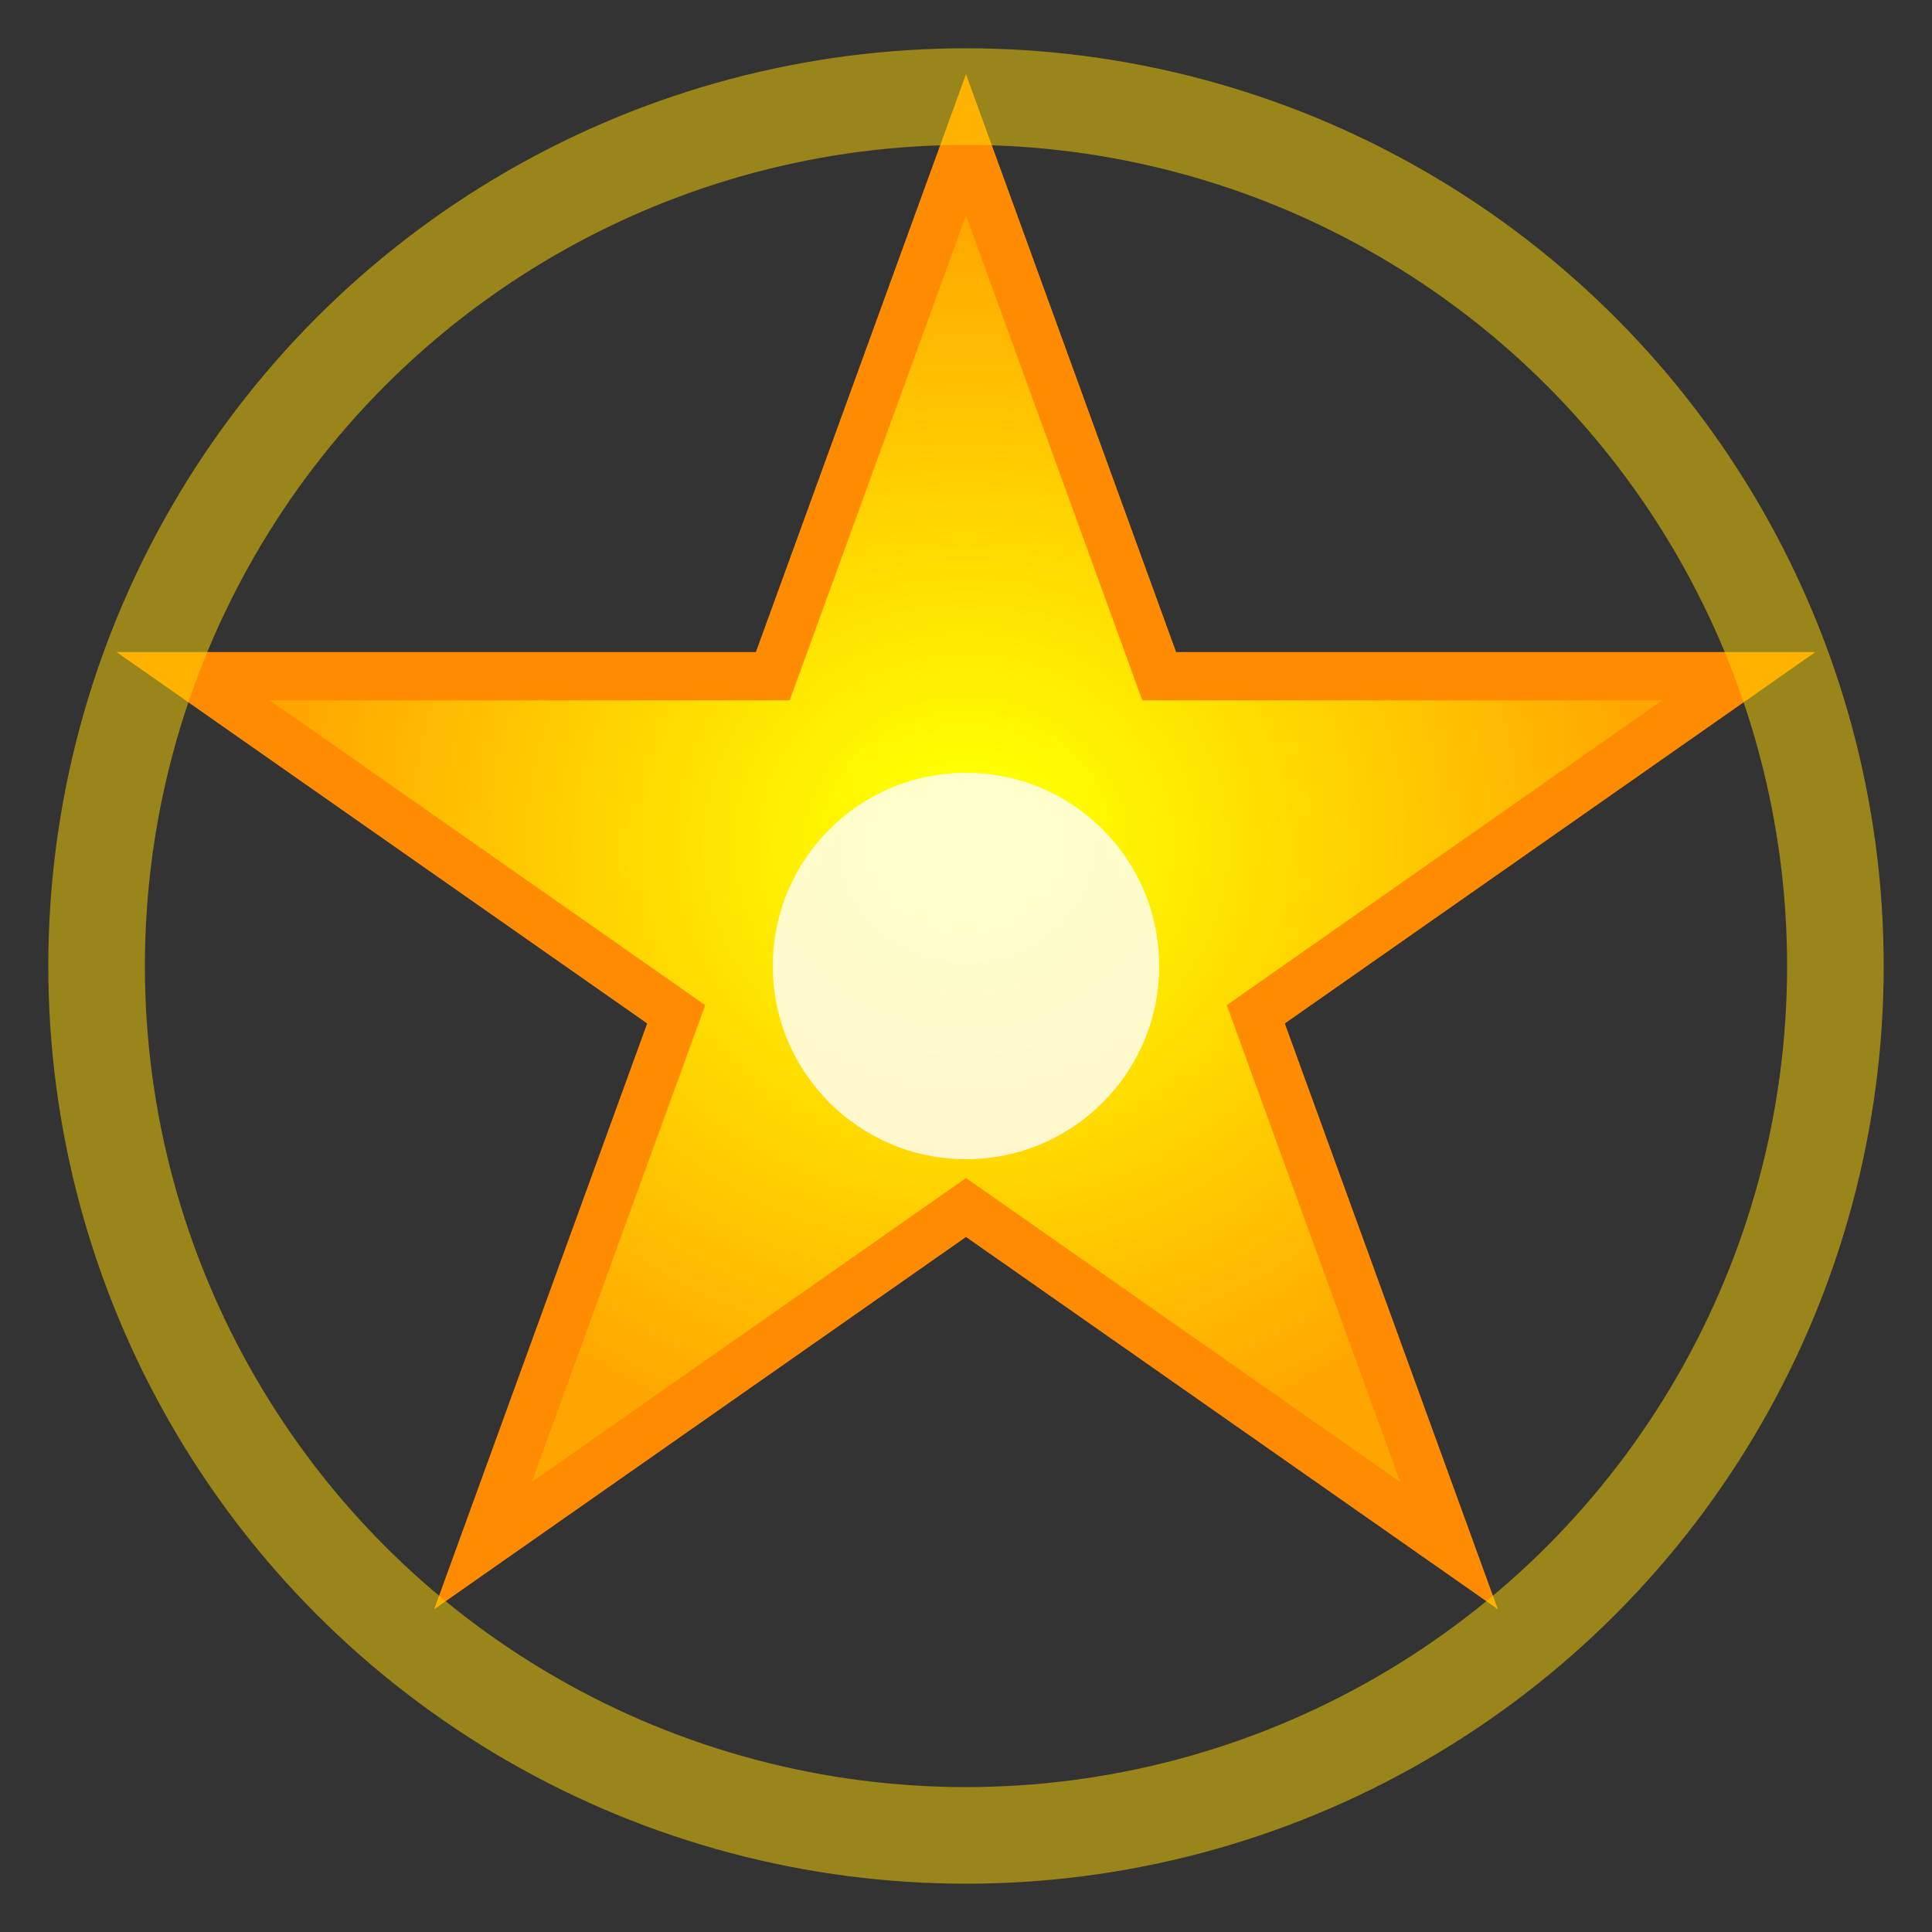 <svg width="40" height="40" xmlns="http://www.w3.org/2000/svg">
    <rect width="100%" height="100%" fill="#333333" stroke="none"/>
    <!-- 主星形 -->
    <defs>
      <radialGradient id="starGrad" cx="50%" cy="50%" r="50%" fx="50%" fy="50%">
        <stop offset="10%" stop-color="#FFFF00" stop-opacity="1" />
        <stop offset="90%" stop-color="#FFA500" stop-opacity="1" />
      </radialGradient>
    </defs>
    
    <path d="M20,3 
             L24,14 
             L36,14 
             L26,21 
             L30,32 
             L20,25 
             L10,32 
             L14,21 
             L4,14 
             L16,14 Z" 
          fill="url(#starGrad)" stroke="#FF8C00" stroke-width="1">
      <animate attributeName="opacity" values="1;0.8;1" dur="1s" repeatCount="indefinite"/>
    </path>
    
    <!-- 闪烁效果 -->
    <circle cx="20" cy="20" r="18" fill="none" stroke="#FFD700" stroke-width="2" opacity="0.5">
      <animate attributeName="r" values="16;19;16" dur="1.2s" repeatCount="indefinite"/>
      <animate attributeName="opacity" values="0.5;0.1;0.5" dur="1.2s" repeatCount="indefinite"/>
    </circle>
    
    <!-- 中心光点 -->
    <circle cx="20" cy="20" r="4" fill="#FFFFFF" opacity="0.8">
      <animate attributeName="r" values="3;4;3" dur="0.8s" repeatCount="indefinite"/>
    </circle>
  </svg>